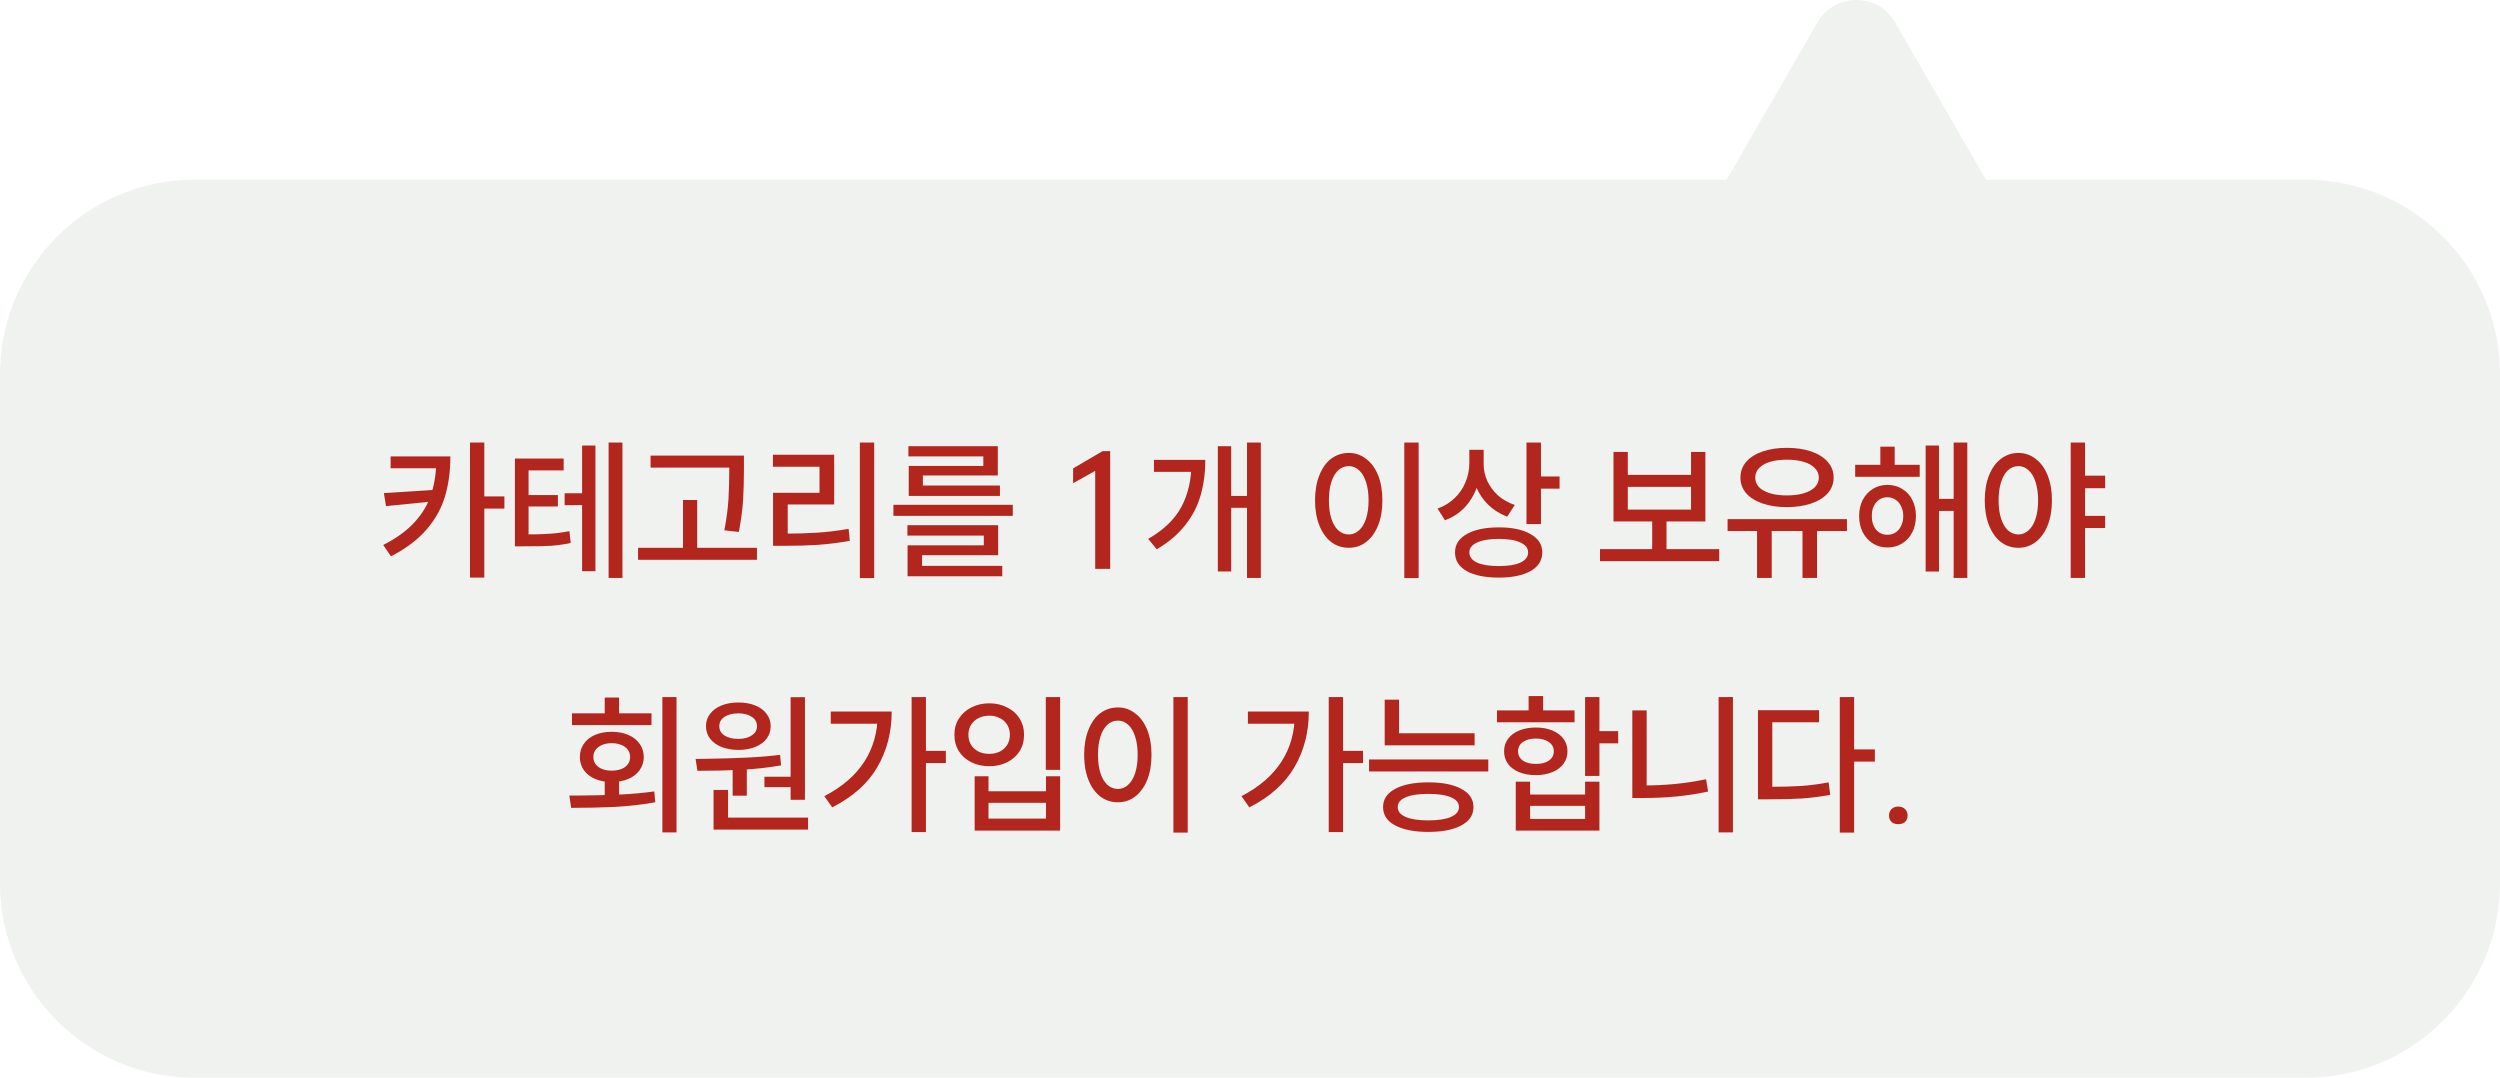 <svg xmlns="http://www.w3.org/2000/svg" width="167" height="72" fill="none">
  <g filter="url(#a)">
    <path fill="#F0F2F0" fill-rule="evenodd" d="M126.598 1.5c-1.155-2-4.041-2-5.196 0L115.34 12H13C5.82 12 0 17.82 0 25v34c0 7.18 5.82 13 13 13h141c7.18 0 13-5.82 13-13V25c0-7.18-5.82-13-13-13h-21.34l-6.062-10.5Z" clip-rule="evenodd"/>
  </g>
  <path fill="#B3261E" d="M30.086 30.487c0 .968-.117 1.848-.352 2.64-.227.792-.634 1.533-1.221 2.222-.579.682-1.379 1.287-2.398 1.815l-.517-.759c.895-.455 1.602-.972 2.123-1.551.521-.579.887-1.214 1.1-1.903.22-.697.33-1.481.33-2.354v-.11h.935Zm-.352.792h-3.641v-.792h3.641v.792Zm-3.949 2.53-.143-.869 3.443-.22v.759l-3.3.33Zm6.567 4.774h-.957v-9.02h.957v9.02Zm1.342-4.609h-1.584v-.814h1.584v.814Zm5.641-.231h-1.617v-.792h1.617v.792Zm-4.378 1.958c.711 0 1.287-.015 1.727-.044.447-.029.898-.088 1.353-.176l.088.792c-.462.095-.913.158-1.353.187-.433.022-1.038.033-1.815.033h-.561v-.792h.561Zm2.695-4.279h-2.343v4.565h-.913V30.63h3.256v.792Zm-.385 2.409h-2.233v-.759h2.233v.759Zm4.312 4.774h-.924v-9.042h.924v9.042Zm-1.804-.451h-.891v-8.393h.891v8.393Zm9.315-6.919h-5.632v-.803h5.632v.803Zm1.474 6.16h-7.942v-.803h7.942v.803Zm-3.993-.407h-.946v-3.586h.946v3.586Zm3.124-5.676c0 .77-.018 1.463-.055 2.079-.037.609-.132 1.324-.286 2.145l-.968-.11c.147-.77.238-1.459.275-2.068.037-.609.055-1.291.055-2.046v-.88h.979v.88Zm8.7 7.304h-.957v-9.053h.957v9.053Zm-6.006-2.97c.829 0 1.573-.022 2.233-.066.667-.044 1.357-.128 2.068-.253l.077.803c-.719.125-1.419.213-2.101.264-.682.044-1.441.066-2.277.066h-.748v-.814h.748Zm3.333-1.947h-3.102v2.244h-.979v-3.025h3.102V31.18h-3.113v-.803h4.092v3.322Zm11.933.759h-7.975v-.737h7.975v.737Zm-.979 2.629h-5.082v.957h-.968v-1.617h5.093v-.649h-5.104v-.693h6.061v2.002Zm.275 1.408h-6.325v-.693h6.325v.693Zm-.297-6.732h-5.005v.902h-.946v-1.54h4.983v-.638h-5.005v-.682h5.973v1.958Zm.143 1.364h-6.094v-.693h6.094v.693Zm6.362-1.672-1.474.825v-.99l1.969-1.155h.506V38h-1.001v-6.545Zm11.064 7.15H83.3v-9.042h.924v9.042Zm-.627-4.686H81.98v-.792h1.617v.792Zm-3.08-3.201c0 .843-.103 1.624-.308 2.343-.198.719-.539 1.386-1.023 2.002-.477.616-1.115 1.159-1.914 1.628l-.572-.693c1.034-.594 1.775-1.309 2.222-2.145.447-.843.671-1.826.671-2.948v-.187h.924Zm-.627.803h-2.805v-.803h2.805v.803Zm2.354 6.655h-.891v-8.371h.891v8.371Zm12.522.44h-.957v-9.053h.957v9.053Zm-4.664-8.36c.433 0 .818.132 1.155.396.345.257.612.623.803 1.1.191.477.286 1.034.286 1.672 0 .638-.095 1.195-.286 1.672-.191.477-.458.847-.803 1.111-.337.257-.722.385-1.155.385-.44 0-.832-.128-1.177-.385-.337-.264-.601-.634-.792-1.111-.191-.477-.286-1.034-.286-1.672 0-.638.095-1.195.286-1.672.191-.484.455-.854.792-1.111.345-.257.737-.385 1.177-.385Zm0 .88c-.264 0-.499.092-.704.275-.198.183-.352.447-.462.792-.11.345-.165.752-.165 1.221 0 .469.055.876.165 1.221.11.337.264.598.462.781.205.183.44.275.704.275.257 0 .484-.092.682-.275.205-.183.363-.447.473-.792.11-.345.165-.748.165-1.21 0-.462-.055-.865-.165-1.21-.11-.352-.268-.62-.473-.803-.198-.183-.425-.275-.682-.275Zm8.832-.209c0 .895-.213 1.687-.638 2.376-.418.682-1.008 1.166-1.771 1.452l-.495-.781c.447-.161.829-.396 1.144-.704.323-.308.565-.664.726-1.067.169-.403.253-.829.253-1.276v-.88h.781v.88Zm.176.088c0 .396.084.774.253 1.133.169.359.407.678.715.957.315.271.686.48 1.111.627l-.506.781c-.484-.183-.906-.447-1.265-.792-.352-.345-.623-.748-.814-1.21-.183-.469-.275-.968-.275-1.496v-.968h.781v.968Zm3.828 3.993h-.968v-5.445h.968v5.445Zm1.243-2.365h-1.507v-.814h1.507v.814Zm-4.059 2.585c.902 0 1.61.15 2.123.451.521.293.781.7.781 1.221 0 .535-.26.95-.781 1.243-.513.293-1.221.44-2.123.44-.917 0-1.635-.147-2.156-.44-.513-.293-.77-.708-.77-1.243 0-.521.26-.928.781-1.221.521-.301 1.236-.451 2.145-.451Zm0 .77c-.624 0-1.107.081-1.452.242-.345.154-.517.374-.517.66 0 .293.172.521.517.682.345.154.829.231 1.452.231.623 0 1.104-.077 1.441-.231.345-.161.517-.389.517-.682 0-.286-.172-.506-.517-.66-.337-.161-.818-.242-1.441-.242Zm14.722 1.485h-7.964v-.803h7.964v.803Zm-3.52-.594h-.957V34.59h.957v2.299Zm-2.585-5.17h4.224V30.19h.957v4.642h-6.138V30.19h.957v1.529Zm4.224 2.321v-1.518h-4.224v1.518h4.224Zm5.389 4.565h-.979v-3.399h.979v3.399Zm3.025 0h-.968v-3.399h.968v3.399Zm2.002-3.135h-7.975v-.792h7.975v.792Zm-4.015-5.555c.616 0 1.158.081 1.628.242.469.161.836.392 1.1.693.264.301.396.653.396 1.056 0 .396-.132.744-.396 1.045-.264.293-.631.521-1.1.682-.47.161-1.012.242-1.628.242-.609 0-1.148-.081-1.617-.242-.47-.161-.836-.389-1.1-.682-.257-.301-.385-.649-.385-1.045 0-.403.128-.755.385-1.056.264-.301.63-.532 1.1-.693.469-.161 1.008-.242 1.617-.242Zm0 .792c-.426 0-.8.048-1.122.143-.316.095-.561.235-.737.418-.169.176-.253.389-.253.638 0 .242.084.455.253.638.176.176.421.312.737.407.322.095.696.143 1.122.143.432 0 .806-.048 1.122-.143.322-.095.572-.231.748-.407.176-.183.264-.396.264-.638 0-.249-.088-.462-.264-.638-.176-.183-.426-.323-.748-.418-.316-.095-.69-.143-1.122-.143Zm8.875 1.144h-4.312v-.803h4.312v.803Zm-2.156.539c.367 0 .693.088.979.264.294.176.521.422.682.737.162.315.242.675.242 1.078 0 .403-.08.766-.242 1.089-.161.315-.388.565-.682.748-.286.176-.612.264-.979.264-.359 0-.682-.088-.968-.264-.286-.183-.513-.433-.682-.748-.161-.323-.242-.686-.242-1.089s.081-.763.242-1.078c.169-.315.396-.561.682-.737.286-.176.609-.264.968-.264Zm0 .825c-.308 0-.561.117-.759.352-.19.227-.286.528-.286.902s.096.678.286.913c.198.227.451.341.759.341.206 0 .385-.051.539-.154.162-.103.286-.249.374-.44.096-.191.143-.411.143-.66 0-.249-.047-.466-.143-.649-.088-.191-.212-.337-.374-.44-.154-.11-.333-.165-.539-.165Zm5.335 5.39h-.913v-9.042h.913v9.042Zm-.616-4.477h-1.595v-.803h1.595v.803Zm-1.276 4.048h-.891v-8.415h.891v8.415Zm-2.959-6.633h-.957v-1.705h.957v1.705Zm8.26-1.287c.432 0 .817.132 1.155.396.344.257.612.623.803 1.1.19.477.286 1.034.286 1.672 0 .638-.096 1.195-.286 1.672-.191.477-.459.847-.803 1.111-.338.257-.723.385-1.155.385-.433 0-.822-.128-1.166-.385-.338-.264-.602-.634-.792-1.111-.191-.477-.286-1.034-.286-1.672 0-.638.095-1.195.286-1.672.19-.477.454-.843.792-1.1.344-.264.733-.396 1.166-.396Zm0 .88c-.257 0-.488.092-.693.275-.198.183-.352.451-.462.803-.11.345-.165.748-.165 1.21 0 .462.055.865.165 1.21.11.345.264.609.462.792.205.183.436.275.693.275.256 0 .484-.092.682-.275.205-.183.363-.447.473-.792.11-.345.165-.748.165-1.21 0-.462-.055-.865-.165-1.21-.11-.352-.268-.62-.473-.803-.198-.183-.426-.275-.682-.275Zm5.797 1.474h-1.595v-.836h1.595v.836Zm0 2.662h-1.595v-.814h1.595v.814Zm-1.342 3.333h-.957v-9.042h.957v9.042ZM41.353 53.493h-.957v-1.485h.957v1.485Zm3.839 2.112h-.946v-9.042h.946v9.042Zm-7.161-2.464h.671c.983-.007 1.881-.029 2.695-.066.814-.037 1.584-.106 2.31-.209l.066.726c-.858.154-1.749.257-2.673.308-.924.044-1.907.066-2.948.066l-.121-.825Zm5.489-4.708h-5.313v-.781h5.313v.781Zm-2.662.451c.418 0 .788.07 1.111.209.33.139.583.337.759.594.183.257.275.55.275.88 0 .33-.092.623-.275.88-.176.249-.425.444-.748.583-.323.139-.697.209-1.122.209-.418 0-.788-.07-1.111-.209-.323-.139-.572-.334-.748-.583-.176-.257-.264-.55-.264-.88 0-.33.088-.623.264-.88.176-.257.425-.455.748-.594.323-.139.693-.209 1.111-.209Zm0 .759c-.359 0-.653.084-.88.253-.227.169-.341.392-.341.671 0 .279.114.502.341.671.227.161.521.242.88.242.374 0 .671-.081.891-.242.227-.169.341-.392.341-.671 0-.279-.114-.502-.341-.671-.227-.169-.524-.253-.891-.253Zm.495-1.573h-.957v-1.474h.957v1.474Zm8.534 5.082h-.946V51.15h.946v2.002Zm3.883.275h-.957v-6.853h.957v6.853Zm.209 1.991h-6.314v-.803h6.314v.803Zm-5.346-.594h-.968v-2.057h.968v2.057Zm-1.463-4.136c.968-.015 1.852-.04 2.651-.077.807-.037 1.569-.099 2.288-.187l.066.704c-.843.147-1.734.246-2.673.297-.931.044-1.903.066-2.915.066l-.121-.792.704-.011Zm5.874 1.892h-1.98v-.693h1.98v.693Zm-3.718-5.654c.425 0 .799.066 1.122.198.33.132.583.319.759.561.183.235.275.51.275.825 0 .315-.092.594-.275.836-.176.235-.429.418-.759.55-.323.132-.697.198-1.122.198-.425 0-.803-.066-1.133-.198-.323-.132-.576-.315-.759-.55-.183-.242-.275-.521-.275-.836 0-.315.092-.59.275-.825.183-.242.436-.429.759-.561.33-.132.708-.198 1.133-.198Zm0 .726c-.381 0-.689.077-.924.231-.235.154-.352.363-.352.627s.117.473.352.627c.235.147.543.22.924.22.367 0 .664-.077.891-.231.235-.154.352-.359.352-.616 0-.264-.117-.473-.352-.627-.227-.154-.524-.231-.891-.231Zm12.527 7.931h-.957v-9.02h.957v9.02Zm1.331-4.609h-1.584v-.814h1.584v.814Zm-3.619-3.443c0 1.379-.319 2.614-.957 3.707-.631 1.093-1.635 1.991-3.014 2.695l-.528-.748c1.195-.623 2.086-1.393 2.673-2.31.594-.917.891-1.98.891-3.19v-.154h.935Zm-.451.814h-3.619v-.814h3.619v.814Zm11.702 3.08h-.957v-4.862h.957v4.862Zm-4.785 1.43h3.839v-1.001h.946v3.63h-5.709v-3.63h.924v1.001Zm3.839 1.826v-1.056h-3.839v1.056h3.839Zm-3.784-7.7c.44 0 .836.092 1.188.275.359.176.638.425.836.748.198.315.297.675.297 1.078 0 .411-.099.777-.297 1.1-.198.315-.477.561-.836.737-.352.176-.748.264-1.188.264-.44 0-.84-.088-1.199-.264-.352-.176-.631-.422-.836-.737-.198-.323-.297-.689-.297-1.1 0-.403.099-.763.297-1.078.205-.323.484-.572.836-.748.359-.183.759-.275 1.199-.275Zm0 .825c-.271 0-.513.055-.726.165-.205.103-.37.253-.495.451-.117.191-.176.411-.176.66 0 .249.059.473.176.671.117.191.282.341.495.451.213.103.455.154.726.154.264 0 .499-.051.704-.154.213-.11.378-.26.495-.451.117-.198.176-.422.176-.671 0-.249-.059-.469-.176-.66-.117-.198-.282-.348-.495-.451-.205-.11-.44-.165-.704-.165Zm13.254 7.81h-.957v-9.053h.957v9.053Zm-4.664-8.36c.433 0 .818.132 1.155.396.345.257.612.623.803 1.1.191.477.286 1.034.286 1.672 0 .638-.095 1.195-.286 1.672-.191.477-.458.847-.803 1.111-.337.257-.722.385-1.155.385-.44 0-.832-.128-1.177-.385-.337-.264-.601-.634-.792-1.111-.191-.477-.286-1.034-.286-1.672 0-.638.095-1.195.286-1.672.191-.484.455-.854.792-1.111.345-.257.737-.385 1.177-.385Zm0 .88c-.264 0-.499.092-.704.275-.198.183-.352.447-.462.792-.11.345-.165.752-.165 1.221 0 .469.055.876.165 1.221.11.337.264.598.462.781.205.183.44.275.704.275.257 0 .484-.092.682-.275.205-.183.363-.447.473-.792.11-.345.165-.748.165-1.21 0-.462-.055-.865-.165-1.21-.11-.352-.268-.62-.473-.803-.198-.183-.425-.275-.682-.275Zm15.041 7.447h-.957v-9.02h.957v9.02Zm1.331-4.609h-1.584v-.814h1.584v.814Zm-3.619-3.443c0 1.379-.319 2.614-.957 3.707-.631 1.093-1.635 1.991-3.014 2.695l-.528-.748c1.195-.623 2.086-1.393 2.673-2.31.594-.917.891-1.98.891-3.19v-.154h.935Zm-.451.814h-3.619v-.814h3.619v.814Zm11.526 1.441h-6.006v-.803h6.006v.803Zm-5.049-.451h-.957v-2.596h.957v2.596Zm5.962 2.2h-7.964v-.803h7.964v.803Zm-4.004.726c.946 0 1.683.147 2.211.44.535.286.803.689.803 1.21 0 .528-.268.935-.803 1.221-.528.293-1.265.44-2.211.44s-1.687-.147-2.222-.44c-.535-.286-.803-.693-.803-1.221 0-.521.268-.924.803-1.21.535-.293 1.276-.44 2.222-.44Zm0 .77c-.66 0-1.166.077-1.518.231-.352.147-.528.363-.528.649 0 .286.176.506.528.66.359.154.865.231 1.518.231.653 0 1.155-.077 1.507-.231.359-.154.539-.374.539-.66 0-.286-.176-.502-.528-.649-.352-.154-.858-.231-1.518-.231Zm11.428-1.199h-.957v-5.269h.957v5.269Zm1.254-2.178h-1.65v-.814h1.65v.814Zm-5.885 3.421h3.674v-.858h.957v3.267h-5.588v-3.267h.957v.858Zm3.674 1.628v-.869h-3.674v.869h3.674Zm-.704-6.457h-5.181v-.792h5.181v.792Zm-2.585.352c.418 0 .784.066 1.1.198.322.132.572.319.748.561.176.235.264.51.264.825 0 .315-.088.594-.264.836-.176.242-.426.429-.748.561-.316.132-.682.198-1.1.198-.426 0-.8-.066-1.122-.198-.316-.132-.561-.315-.737-.55-.176-.242-.264-.524-.264-.847 0-.315.088-.59.264-.825.176-.242.425-.429.748-.561.322-.132.693-.198 1.111-.198Zm0 .737c-.36 0-.649.077-.869.231-.213.154-.319.359-.319.616 0 .264.106.473.319.627.22.147.513.22.88.22.359 0 .645-.073.858-.22.22-.154.33-.363.33-.627 0-.257-.11-.462-.33-.616-.22-.154-.51-.231-.869-.231Zm.484-1.452h-.968v-1.386h.968v1.386Zm12.681 7.722h-.957v-9.042h.957v9.042Zm-5.764-2.563h-.957v-5.588h.957v5.588Zm-.22-.572c.704 0 1.404-.033 2.101-.099.697-.066 1.393-.172 2.09-.319l.132.825c-.726.154-1.445.264-2.156.33-.704.066-1.426.099-2.167.099h-.737v-.836h.737Zm14.079 3.146h-.957v-9.053h.957v9.053Zm1.386-4.741h-1.595v-.814h1.595v.814Zm-7.095 1.683c.836 0 1.558-.018 2.167-.055.608-.044 1.221-.125 1.837-.242l.11.836c-.646.117-1.28.198-1.903.242-.616.037-1.353.055-2.211.055h-.715v-.836h.715Zm3.366-4.312h-3.124v4.708h-.957v-5.511h4.081v.803Zm4.673 6.237c0-.176.055-.319.165-.429.11-.117.26-.176.451-.176.198 0 .352.059.462.176.11.11.165.253.165.429 0 .169-.055.308-.165.418-.11.103-.264.154-.462.154-.191 0-.341-.051-.451-.154-.11-.11-.165-.249-.165-.418Z"/>
  <defs>
    <filter id="a" width="167" height="72" x="0" y="0" color-interpolation-filters="sRGB" filterUnits="userSpaceOnUse">
      <feFlood flood-opacity="0" result="BackgroundImageFix"/>
      <feBlend in="SourceGraphic" in2="BackgroundImageFix" result="shape"/>
      <feColorMatrix in="SourceAlpha" result="hardAlpha" values="0 0 0 0 0 0 0 0 0 0 0 0 0 0 0 0 0 0 127 0"/>
      <feOffset/>
      <feGaussianBlur stdDeviation="2"/>
      <feComposite in2="hardAlpha" k2="-1" k3="1" operator="arithmetic"/>
      <feColorMatrix values="0 0 0 0 0 0 0 0 0 0 0 0 0 0 0 0 0 0 0.25 0"/>
      <feBlend in2="shape" result="effect1_innerShadow_8_988"/>
    </filter>
  </defs>
</svg>